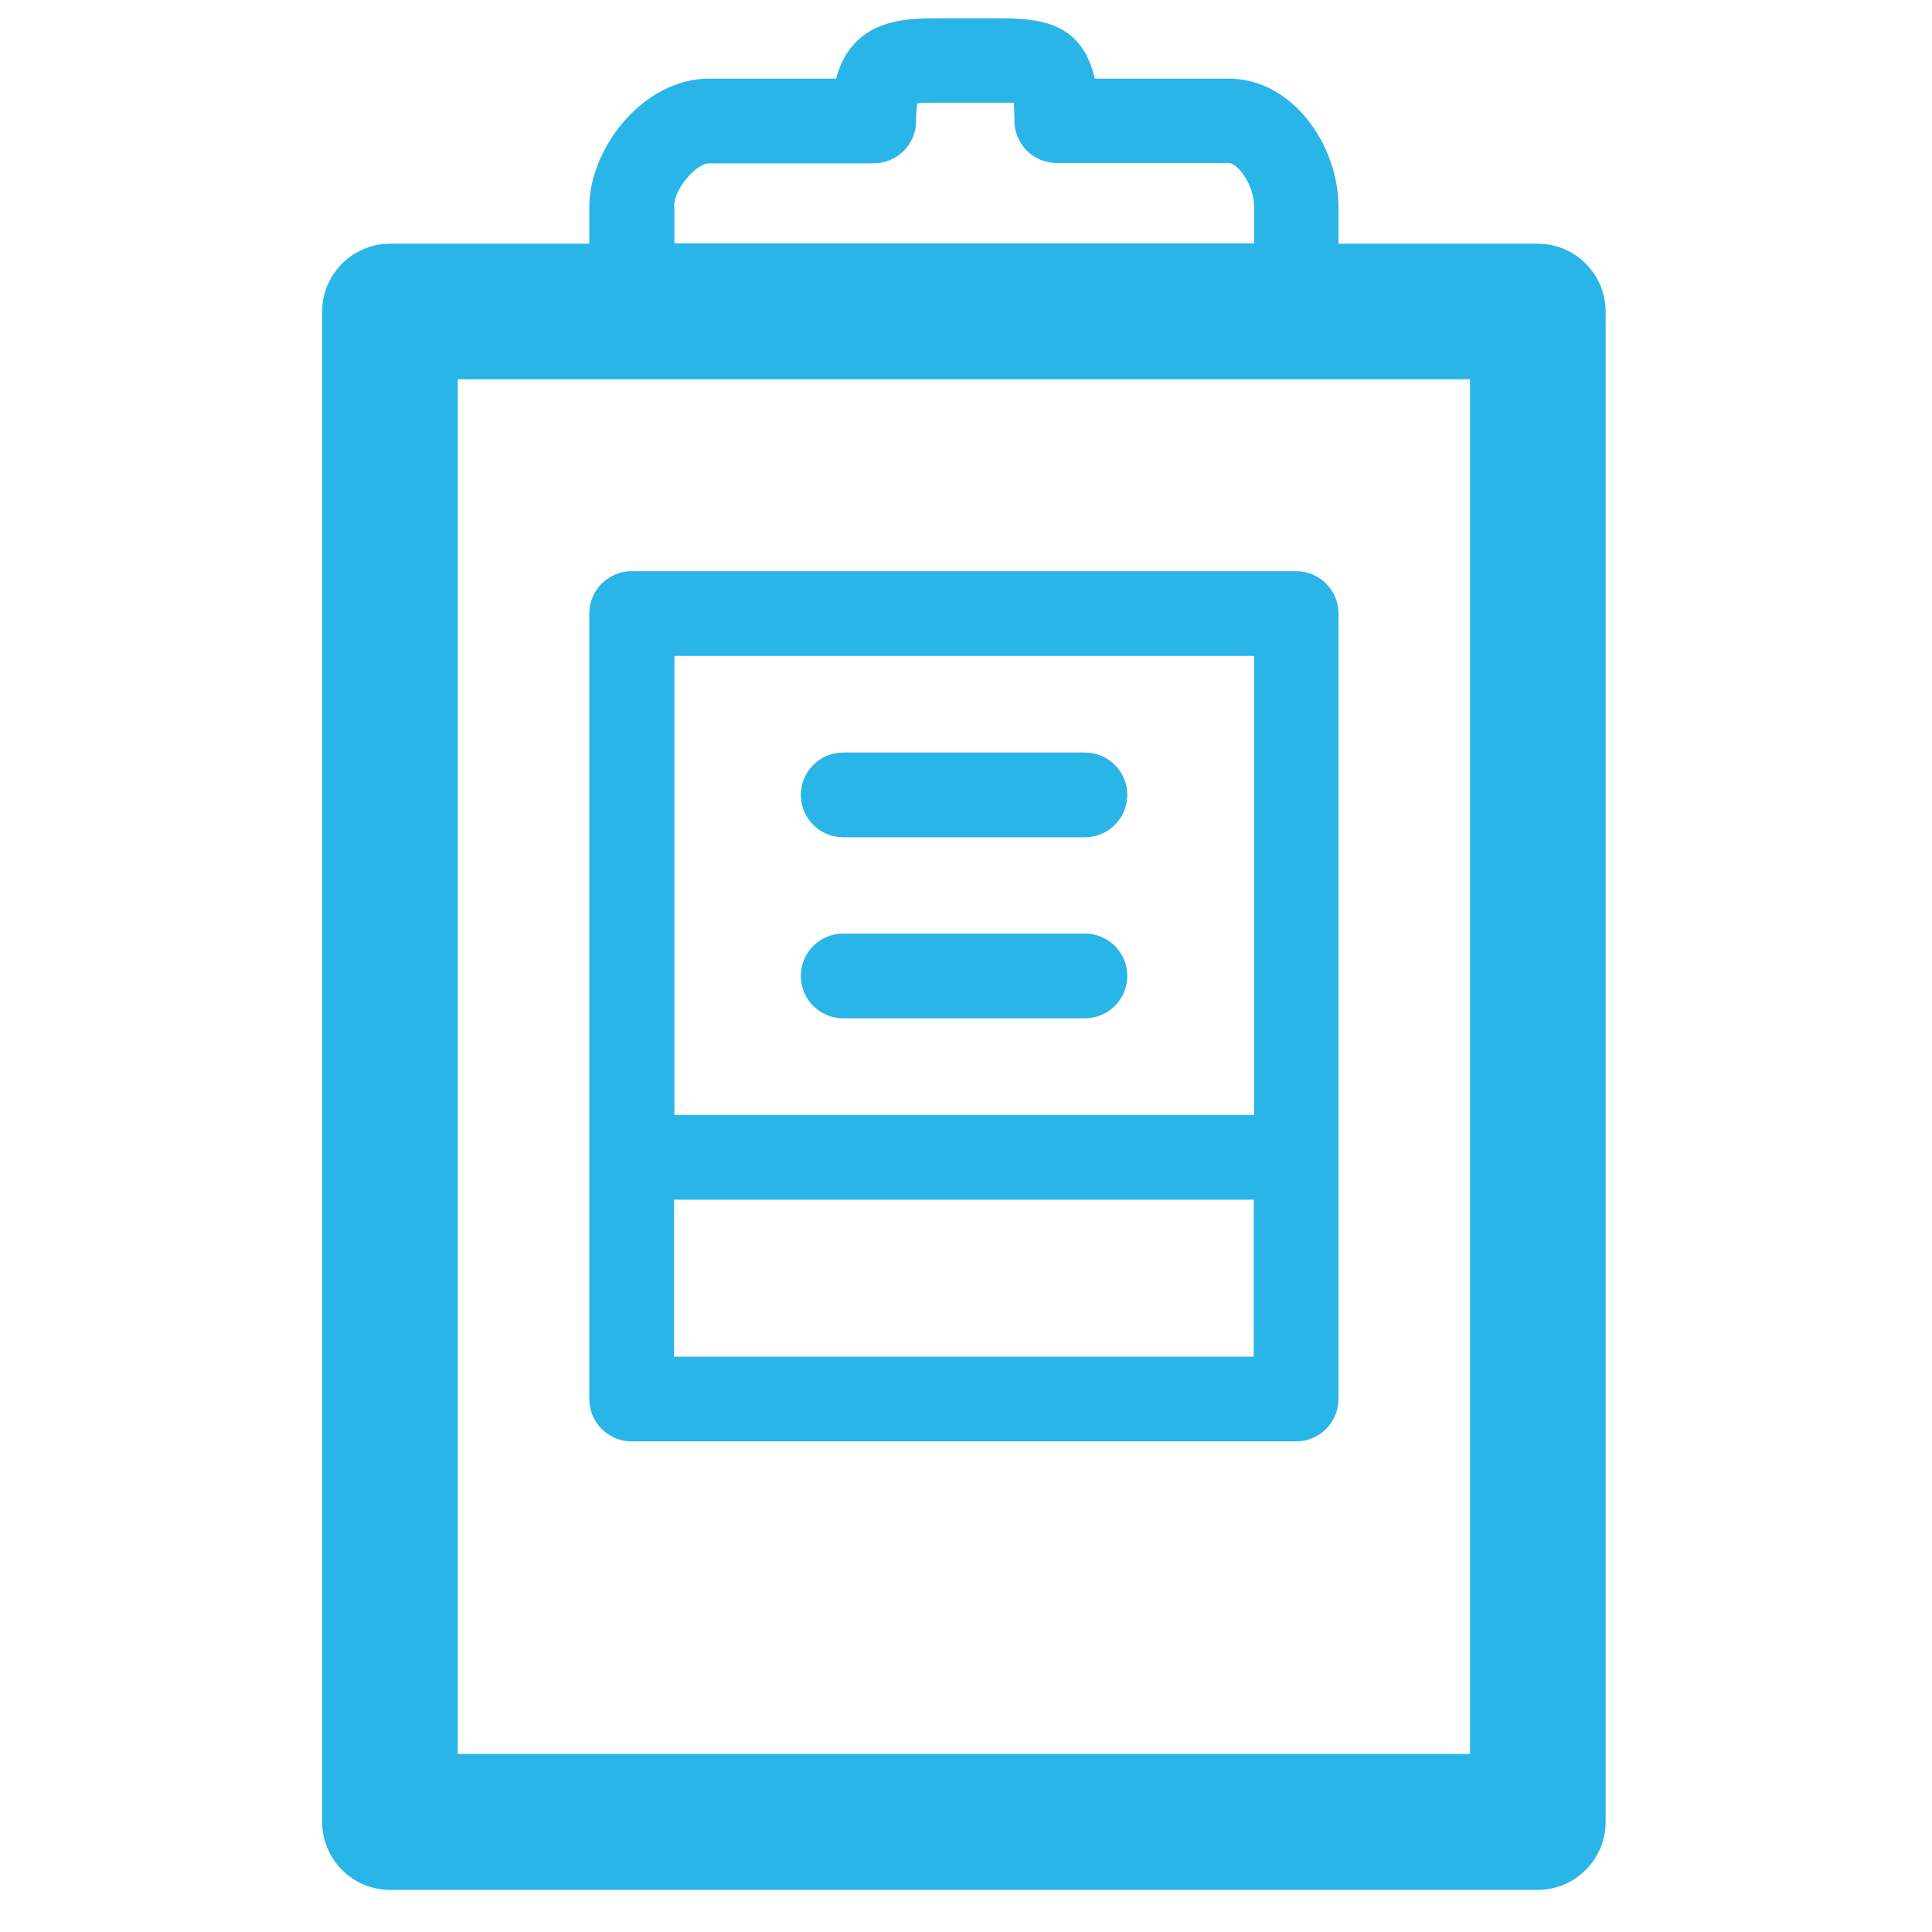 <svg width="64" height="64" viewBox="0 0 64 64" fill="none" xmlns="http://www.w3.org/2000/svg">
<path d="M50.942 8.073H44.339V6.849C44.339 4.839 42.845 2.604 40.689 2.604H36.265C35.849 0.785 34.547 0.605 33.12 0.605H31.121C29.998 0.605 28.235 0.605 27.696 2.604H23.496C21.295 2.604 19.521 4.928 19.521 6.849V8.073H12.918C11.683 8.073 10.672 9.084 10.672 10.319V60.359C10.672 61.594 11.683 62.605 12.918 62.605H50.942C52.177 62.605 53.188 61.594 53.188 60.359V10.319C53.188 9.084 52.177 8.073 50.942 8.073ZM22.328 6.849C22.328 6.242 23.07 5.411 23.496 5.411H28.943C29.718 5.411 30.347 4.782 30.347 4.008C30.347 3.716 30.369 3.536 30.392 3.424C30.582 3.401 30.897 3.401 31.133 3.401H33.132C33.278 3.401 33.446 3.401 33.581 3.401C33.592 3.536 33.603 3.727 33.603 3.996C33.603 4.771 34.232 5.4 35.007 5.4H40.7C41.004 5.4 41.543 6.13 41.543 6.838V8.062H22.34V6.838L22.328 6.849ZM48.696 58.102H15.164V12.565H48.696V58.113V58.102Z" fill="#2AB5E8"/>
<path d="M20.925 47.748H42.935C43.71 47.748 44.339 47.119 44.339 46.344V20.325C44.339 19.55 43.71 18.921 42.935 18.921H20.925C20.15 18.921 19.521 19.55 19.521 20.325V46.344C19.521 47.119 20.15 47.748 20.925 47.748ZM22.329 44.941V39.741H41.532V44.941H22.329ZM41.543 21.728V36.934H22.34V21.728H41.543Z" fill="#2AB5E8"/>
<path d="M27.932 27.736H35.939C36.714 27.736 37.343 27.107 37.343 26.332C37.343 25.557 36.714 24.928 35.939 24.928H27.932C27.157 24.928 26.529 25.557 26.529 26.332C26.529 27.107 27.157 27.736 27.932 27.736Z" fill="#2AB5E8"/>
<path d="M27.932 33.733H35.939C36.714 33.733 37.343 33.104 37.343 32.329C37.343 31.554 36.714 30.926 35.939 30.926H27.932C27.157 30.926 26.529 31.554 26.529 32.329C26.529 33.104 27.157 33.733 27.932 33.733Z" fill="#2AB5E8"/>
</svg>

